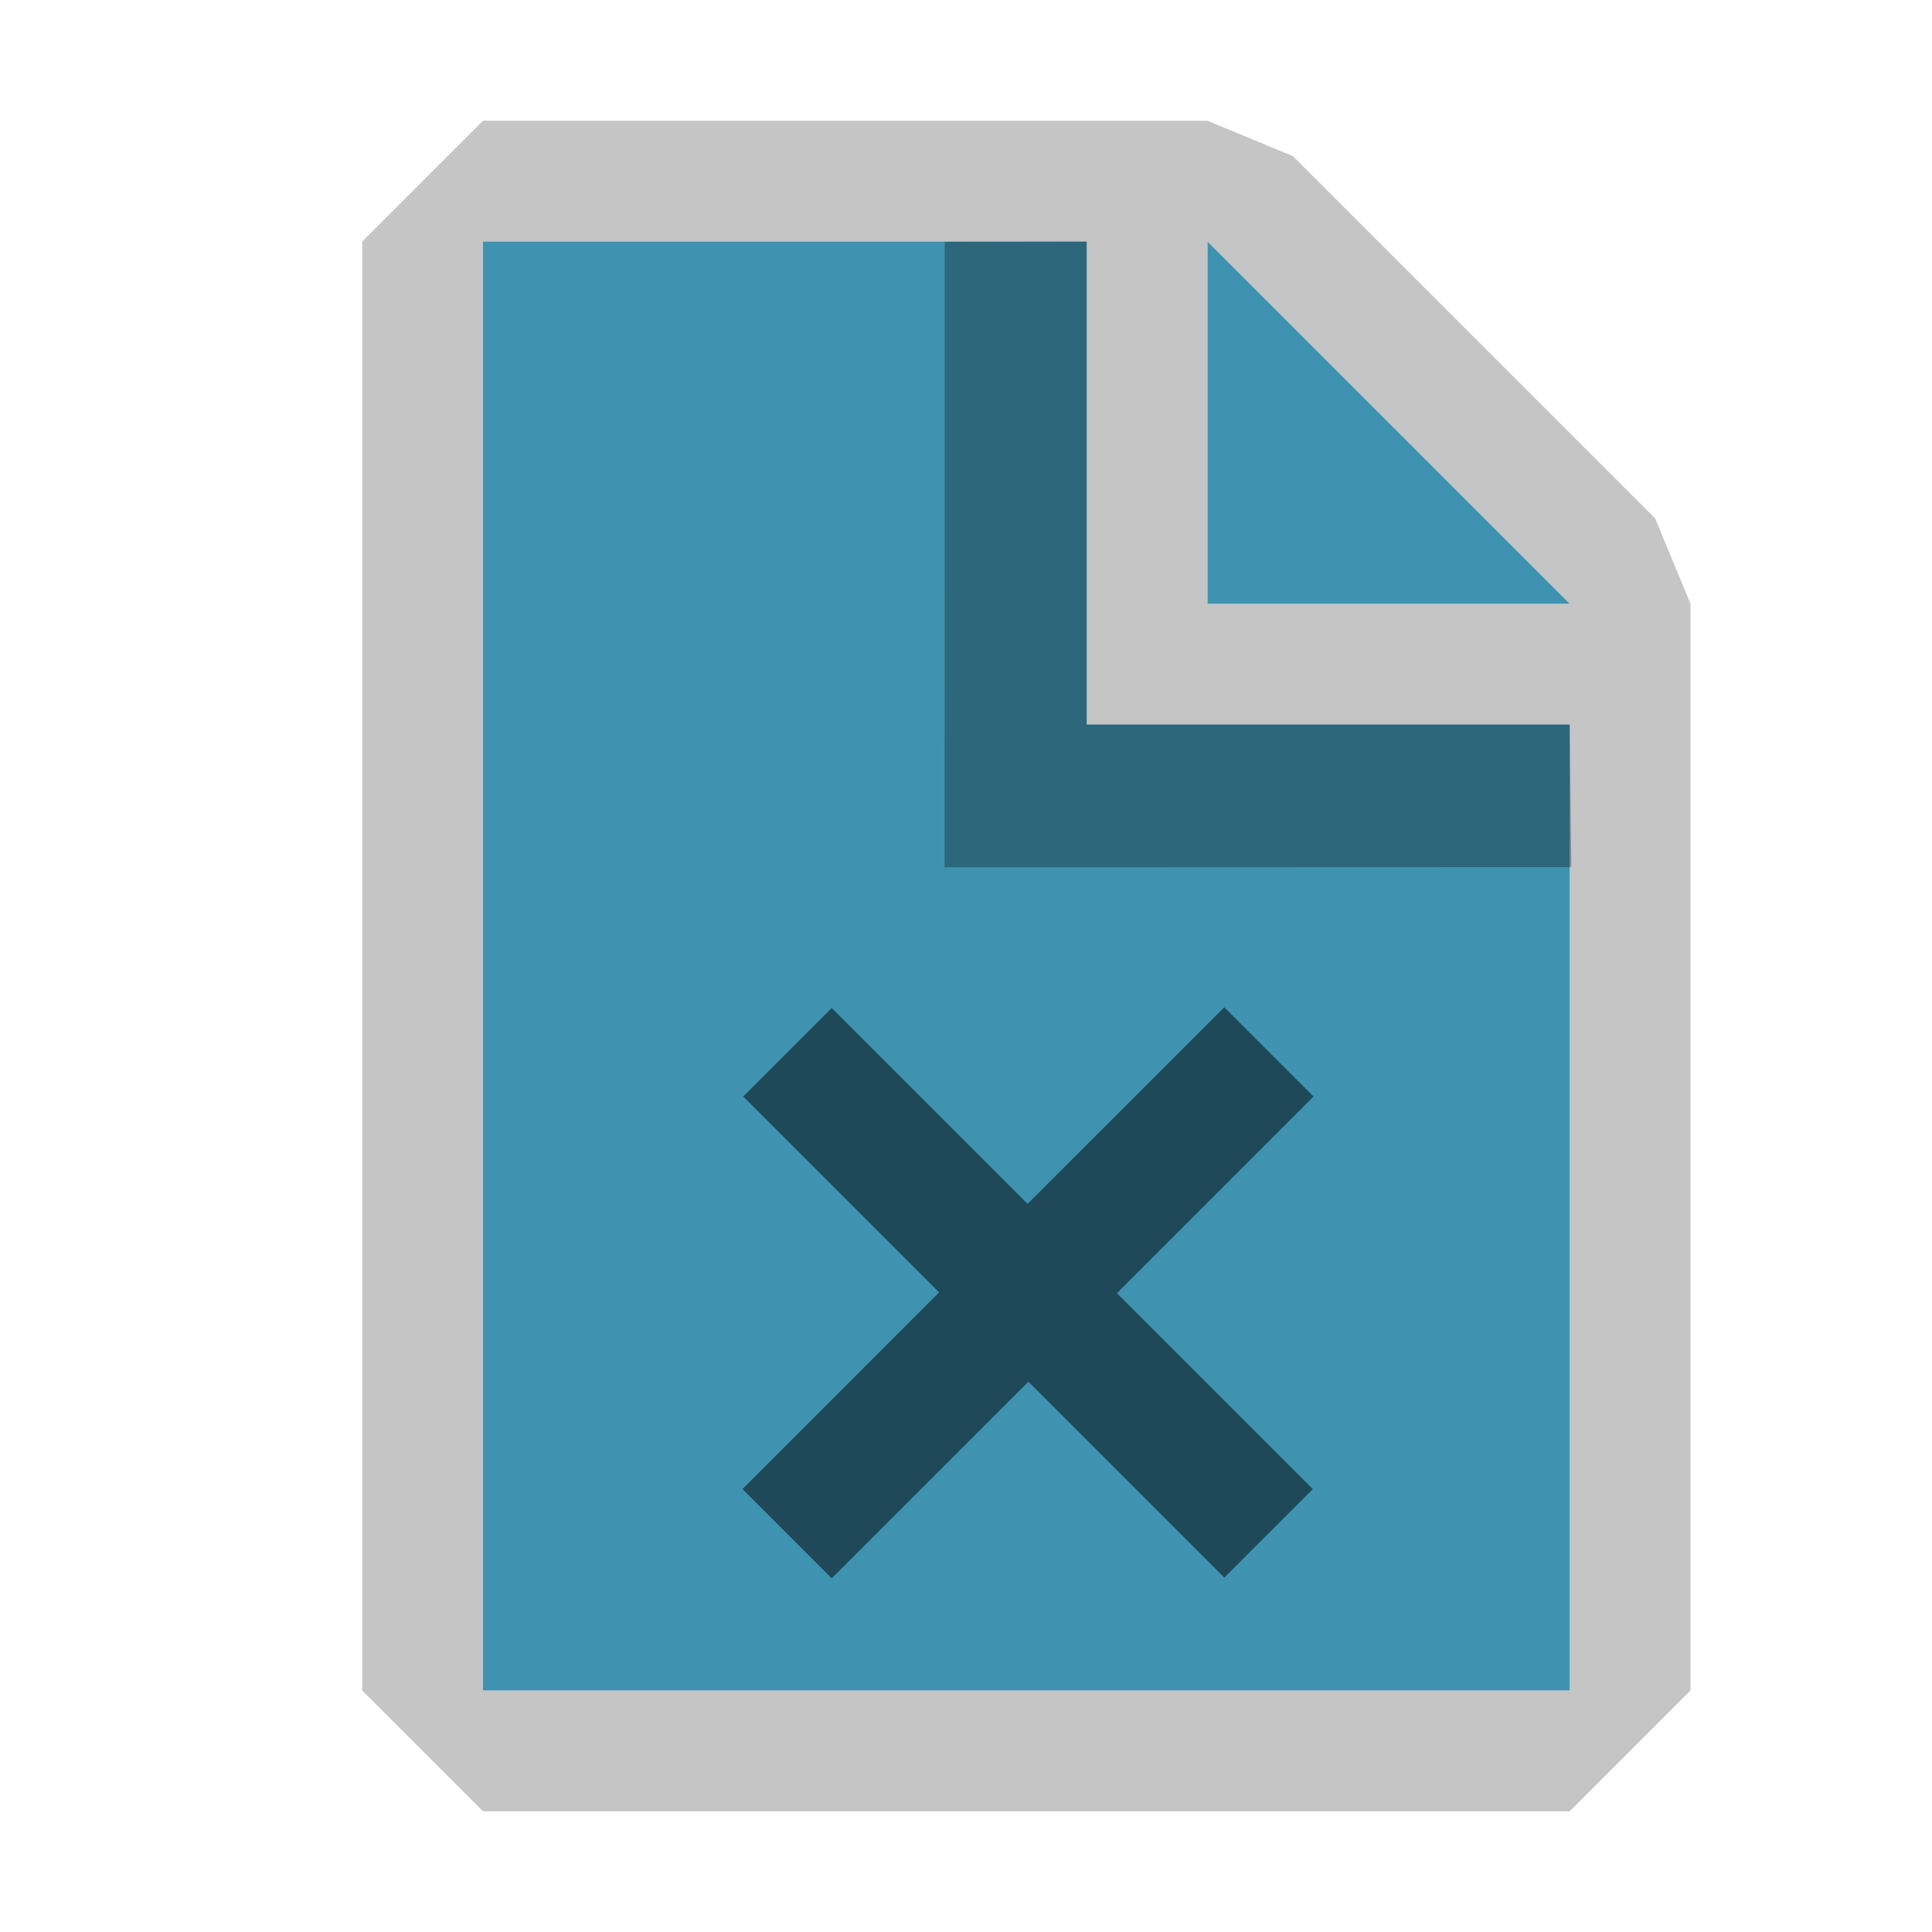 <svg width="16" height="16" fill="none" xmlns="http://www.w3.org/2000/svg">
  <path fill="#c5c5c5" fill-rule="evenodd" clip-rule="evenodd" d="M4 1 3 2v12l1 1h9l1-1V5l-.293-.707-3-3L10 1H4Zm0 13V2h5v4h4v8H4Zm9-9-3-3v3h3Z" />
  <path fill="#3F93B0" d="M4 2v12h9V6H9V2Z"/>
  <path fill="#3F93B0" d="m13 5-3-3v3z"/>
  <path fill="#000" opacity="0.3" d="M13 6H9V2l-1.176.002-.001 5.181 5.19-.002z"/>
  <path fill="#000" opacity="0.5" d="M 10.878,9.081 9.25,10.71 10.872,12.332 10.139,13.065 8.517,11.443 6.888,13.071 6.149,12.332 7.777,10.703 6.155,9.081 6.888,8.348 8.51,9.97 10.139,8.342 Z" />
</svg>
